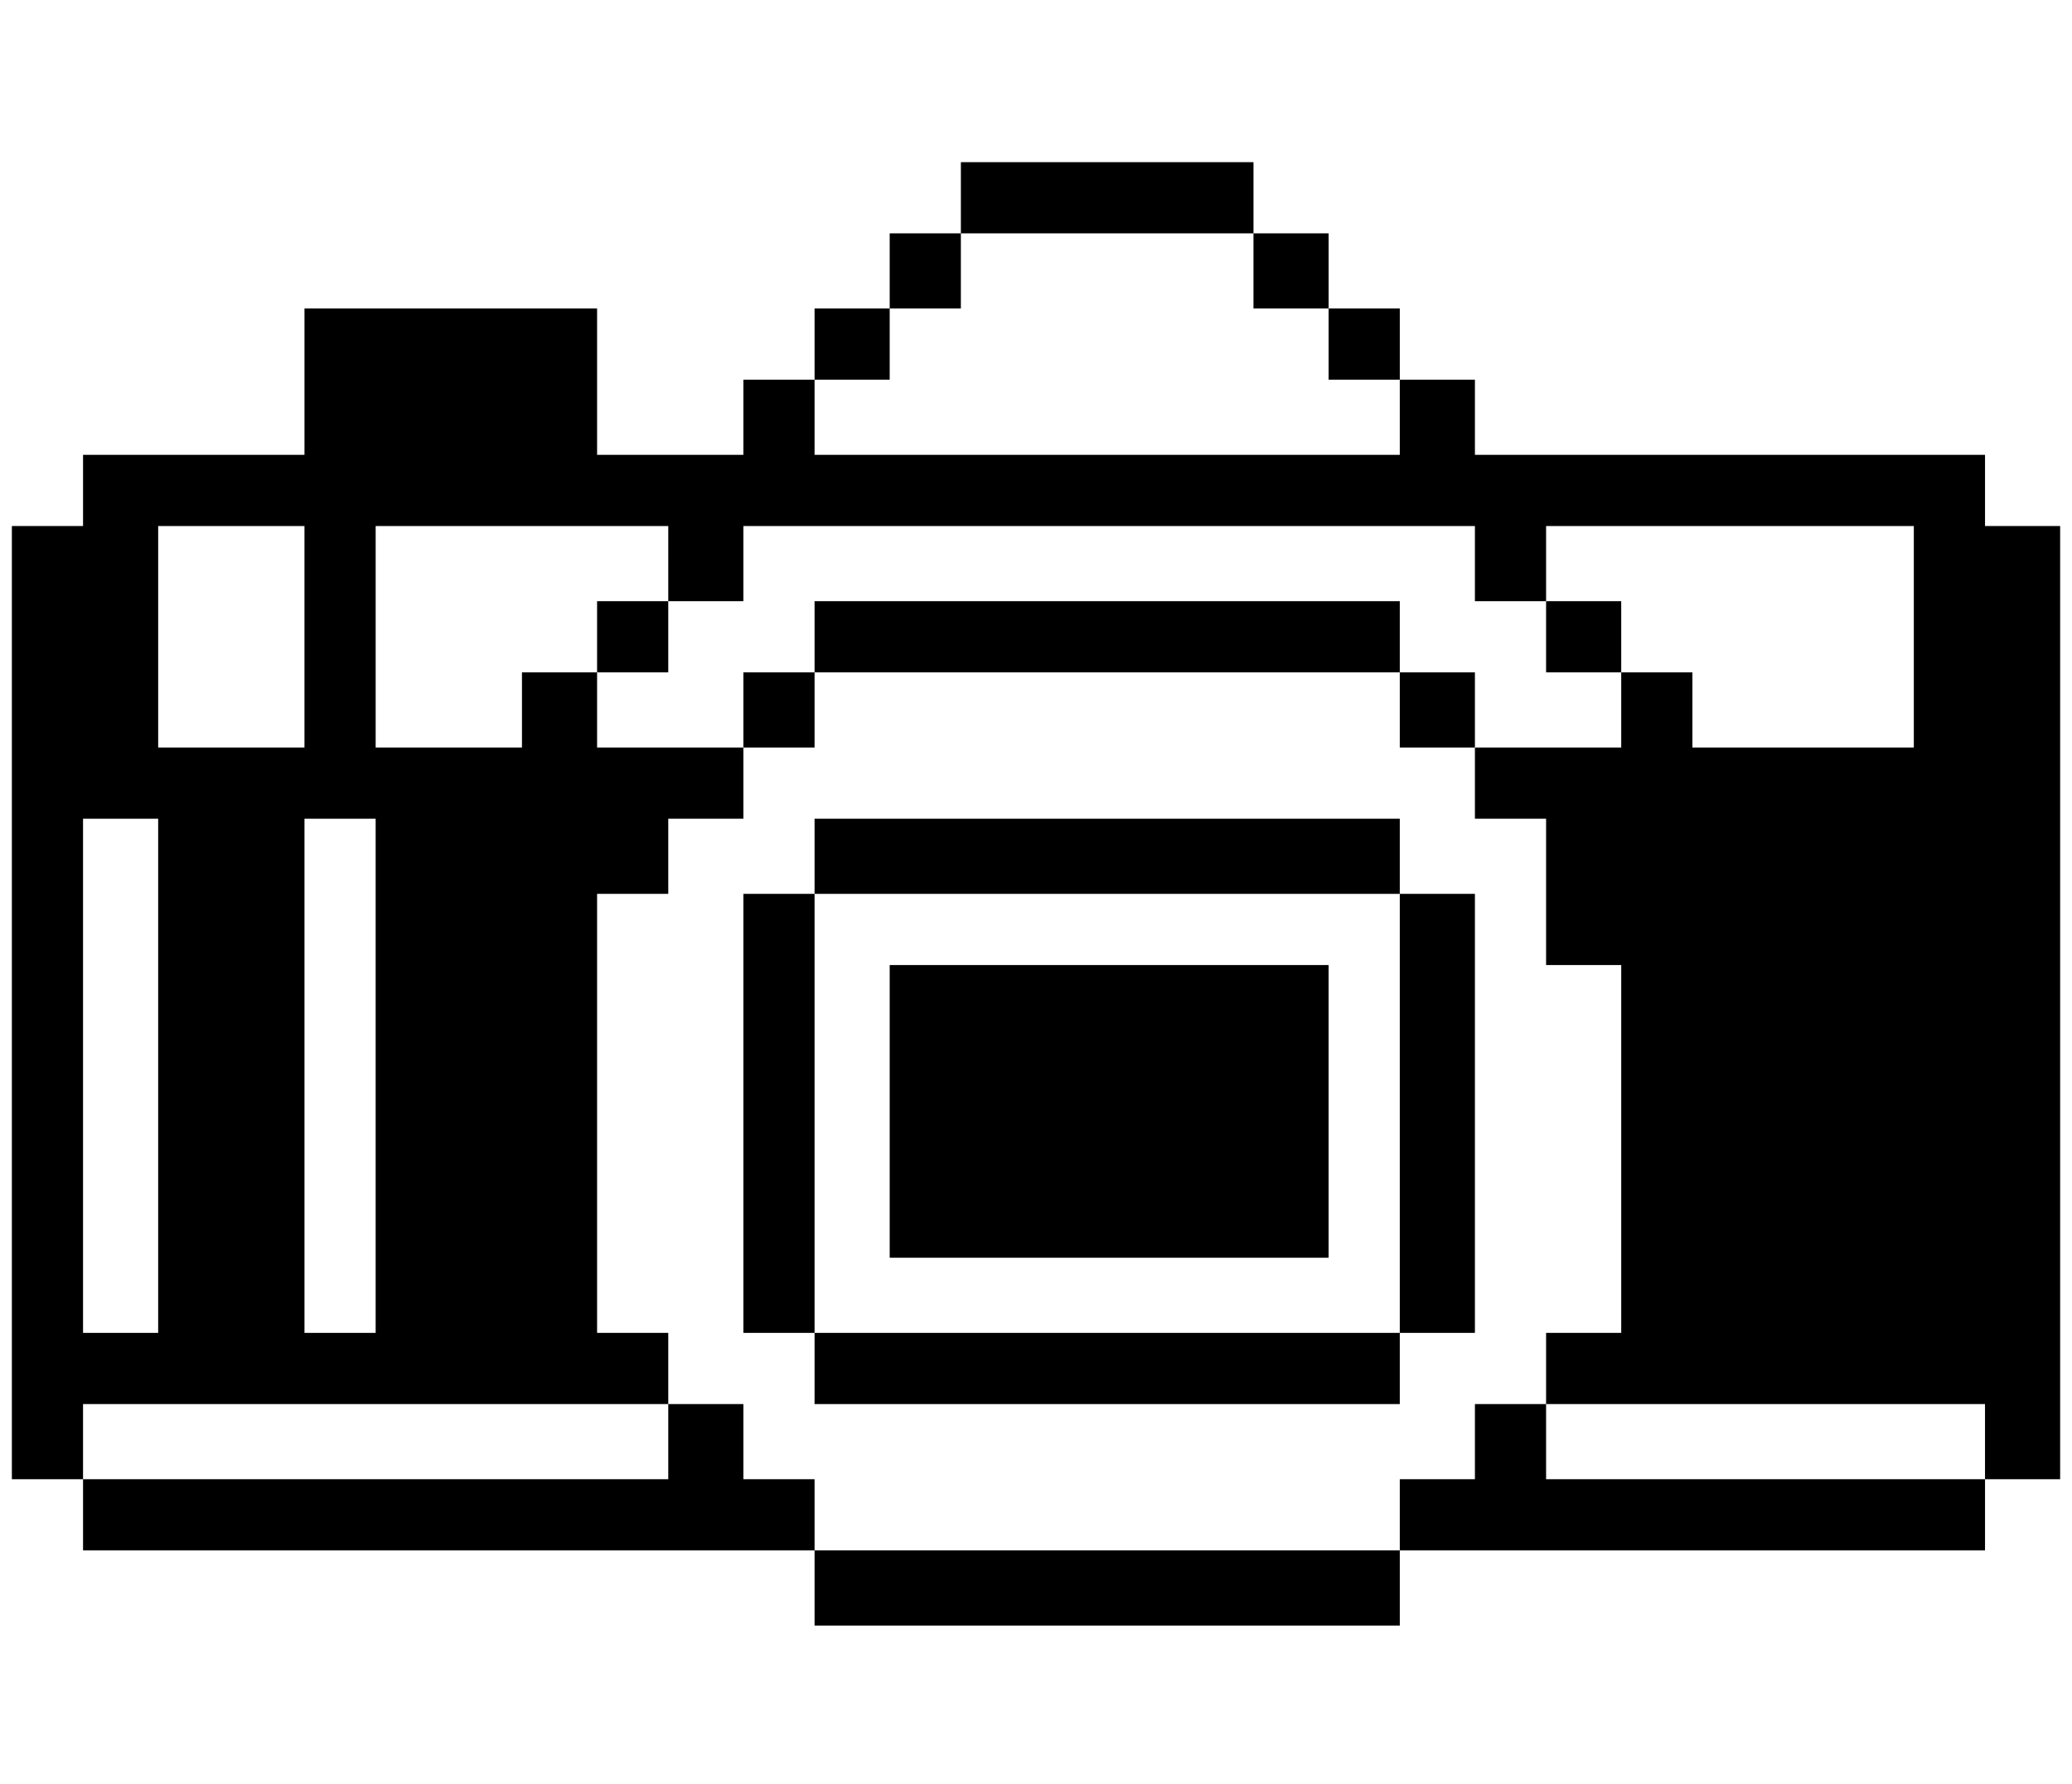 <?xml version="1.0" standalone="no"?>
<!DOCTYPE svg PUBLIC "-//W3C//DTD SVG 20010904//EN"
 "http://www.w3.org/TR/2001/REC-SVG-20010904/DTD/svg10.dtd">
<svg version="1.0" xmlns="http://www.w3.org/2000/svg"
 width="524pt" height="451pt" viewBox="0 0 524 451"
 preserveAspectRatio="xMidYMid meet">

<g transform="translate(0,451) scale(0.1,-0.1)"
fill="#000000" stroke="none">
<path d="M2430 4010 l0 -90 -90 0 -90 0 0 -95 0 -95 -95 0 -95 0 0 -90 0 -90
-90 0 -90 0 0 -95 0 -95 -185 0 -185 0 0 185 0 185 -370 0 -370 0 0 -185 0
-185 -280 0 -280 0 0 -90 0 -90 -90 0 -90 0 0 -1205 0 -1205 90 0 90 0 0 -90
0 -90 925 0 925 0 0 -95 0 -95 740 0 740 0 0 95 0 95 740 0 740 0 0 90 0 90
95 0 95 0 0 1205 0 1205 -95 0 -95 0 0 90 0 90 -645 0 -645 0 0 95 0 95 -95 0
-95 0 0 90 0 90 -90 0 -90 0 0 95 0 95 -95 0 -95 0 0 90 0 90 -370 0 -370 0 0
-90z m740 -185 l0 -95 95 0 95 0 0 -90 0 -90 90 0 90 0 0 -95 0 -95 -740 0
-740 0 0 95 0 95 95 0 95 0 0 90 0 90 90 0 90 0 0 95 0 95 370 0 370 0 0 -95z
m-2400 -925 l0 -280 -185 0 -185 0 0 280 0 280 185 0 185 0 0 -280z m920 185
l0 -95 95 0 95 0 0 95 0 95 925 0 925 0 0 -95 0 -95 90 0 90 0 0 95 0 95 465
0 465 0 0 -280 0 -280 -280 0 -280 0 0 95 0 95 -90 0 -90 0 0 -95 0 -95 -185
0 -185 0 0 -90 0 -90 90 0 90 0 0 -185 0 -185 95 0 95 0 0 -465 0 -465 -95 0
-95 0 0 -90 0 -90 555 0 555 0 0 -95 0 -95 -555 0 -555 0 0 95 0 95 -90 0 -90
0 0 -95 0 -95 -95 0 -95 0 0 -90 0 -90 -740 0 -740 0 0 90 0 90 -90 0 -90 0 0
95 0 95 -95 0 -95 0 0 -95 0 -95 -740 0 -740 0 0 95 0 95 740 0 740 0 0 90 0
90 -90 0 -90 0 0 555 0 555 90 0 90 0 0 95 0 95 95 0 95 0 0 90 0 90 -185 0
-185 0 0 95 0 95 -95 0 -95 0 0 -95 0 -95 -185 0 -185 0 0 280 0 280 370 0
370 0 0 -95z m-1290 -1295 l0 -650 -95 0 -95 0 0 650 0 650 95 0 95 0 0 -650z
m550 0 l0 -650 -90 0 -90 0 0 650 0 650 90 0 90 0 0 -650z"/>
<path d="M1510 2900 l0 -90 90 0 90 0 0 90 0 90 -90 0 -90 0 0 -90z"/>
<path d="M2060 2900 l0 -90 -90 0 -90 0 0 -95 0 -95 90 0 90 0 0 95 0 95 740
0 740 0 0 -95 0 -95 95 0 95 0 0 95 0 95 -95 0 -95 0 0 90 0 90 -740 0 -740 0
0 -90z"/>
<path d="M3910 2900 l0 -90 95 0 95 0 0 90 0 90 -95 0 -95 0 0 -90z"/>
<path d="M2060 2345 l0 -95 -90 0 -90 0 0 -555 0 -555 90 0 90 0 0 -90 0 -90
740 0 740 0 0 90 0 90 95 0 95 0 0 555 0 555 -95 0 -95 0 0 95 0 95 -740 0
-740 0 0 -95z m1480 -650 l0 -555 -740 0 -740 0 0 555 0 555 740 0 740 0 0
-555z"/>
<path d="M2250 1700 l0 -370 555 0 555 0 0 370 0 370 -555 0 -555 0 0 -370z"/>
</g>
</svg>
